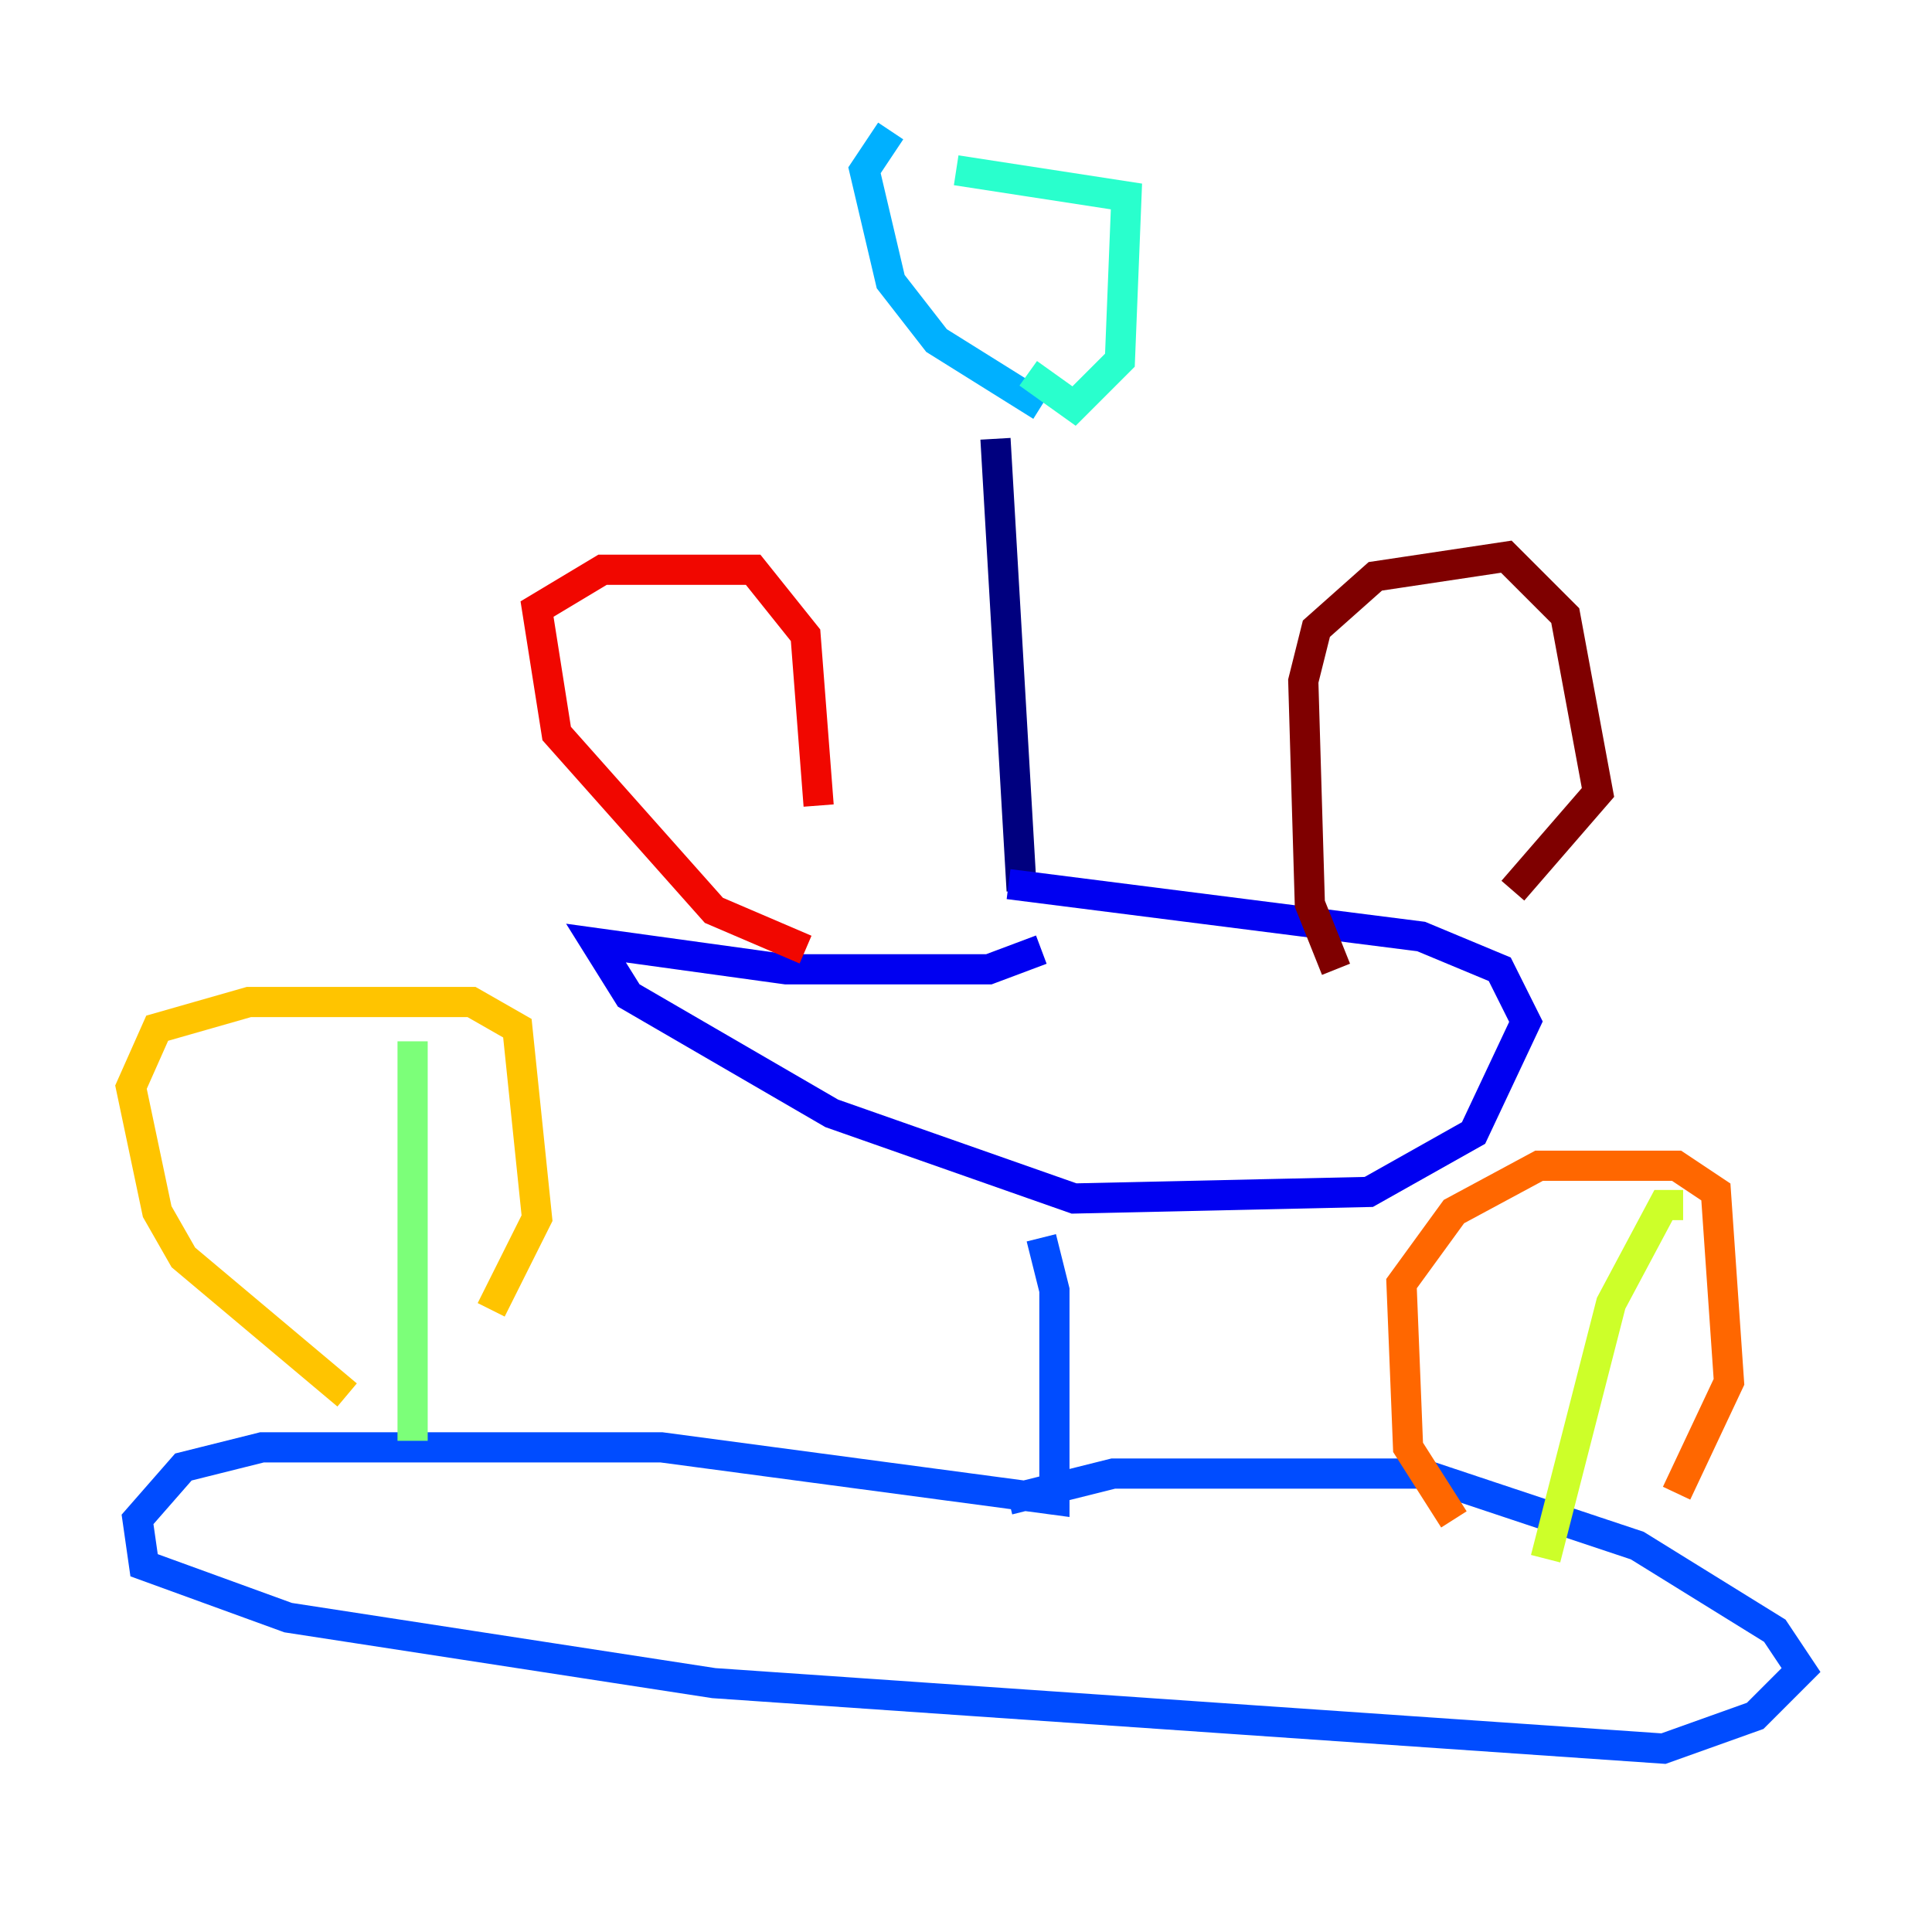 <?xml version="1.0" encoding="utf-8" ?>
<svg baseProfile="tiny" height="128" version="1.2" viewBox="0,0,128,128" width="128" xmlns="http://www.w3.org/2000/svg" xmlns:ev="http://www.w3.org/2001/xml-events" xmlns:xlink="http://www.w3.org/1999/xlink"><defs /><polyline fill="none" points="65.953,29.071 67.688,59.01" stroke="#00007f" stroke-width="2" /><polyline fill="none" points="68.99,62.915 65.519,64.217 52.068,64.217 39.485,62.481 41.654,65.953 55.105,73.763 71.159,79.403 90.685,78.969 97.627,75.064 101.098,67.688 99.363,64.217 94.156,62.047 66.82,58.576" stroke="#0000f1" stroke-width="2" /><polyline fill="none" points="68.99,82.007 69.858,85.478 69.858,99.363 43.824,95.891 17.356,95.891 12.149,97.193 9.112,100.664 9.546,103.702 19.091,107.173 47.295,111.512 110.21,115.851 116.285,113.681 119.322,110.644 117.586,108.041 108.475,102.4 94.156,97.627 73.763,97.627 66.82,99.363" stroke="#004cff" stroke-width="2" /><polyline fill="none" points="68.99,26.902 62.047,22.563 59.01,18.658 57.275,11.281 59.01,8.678" stroke="#00b0ff" stroke-width="2" /><polyline fill="none" points="68.122,24.732 71.159,26.902 74.197,23.864 74.63,13.017 63.349,11.281" stroke="#29ffcd" stroke-width="2" /><polyline fill="none" points="27.336,95.458 27.336,68.99" stroke="#7cff79" stroke-width="2" /><polyline fill="none" points="102.4,103.268 106.739,86.346 110.21,79.837 111.512,79.837" stroke="#cdff29" stroke-width="2" /><polyline fill="none" points="22.997,92.42 12.149,83.308 10.414,80.271 8.678,72.027 10.414,68.122 16.488,66.386 31.241,66.386 34.278,68.122 35.58,80.705 32.542,86.78" stroke="#ffc400" stroke-width="2" /><polyline fill="none" points="96.325,100.664 93.288,95.891 92.854,85.044 96.325,80.271 101.966,77.234 111.078,77.234 113.681,78.969 114.549,91.552 111.078,98.929" stroke="#ff6700" stroke-width="2" /><polyline fill="none" points="53.37,62.915 47.295,60.312 36.881,48.597 35.58,40.352 39.919,37.749 49.898,37.749 53.37,42.088 54.237,53.37" stroke="#f10700" stroke-width="2" /><polyline fill="none" points="88.515,64.217 86.78,59.878 86.346,45.125 87.214,41.654 91.119,38.183 99.797,36.881 103.702,40.786 105.871,52.502 100.231,59.01" stroke="#7f0000" stroke-width="2" /></svg>